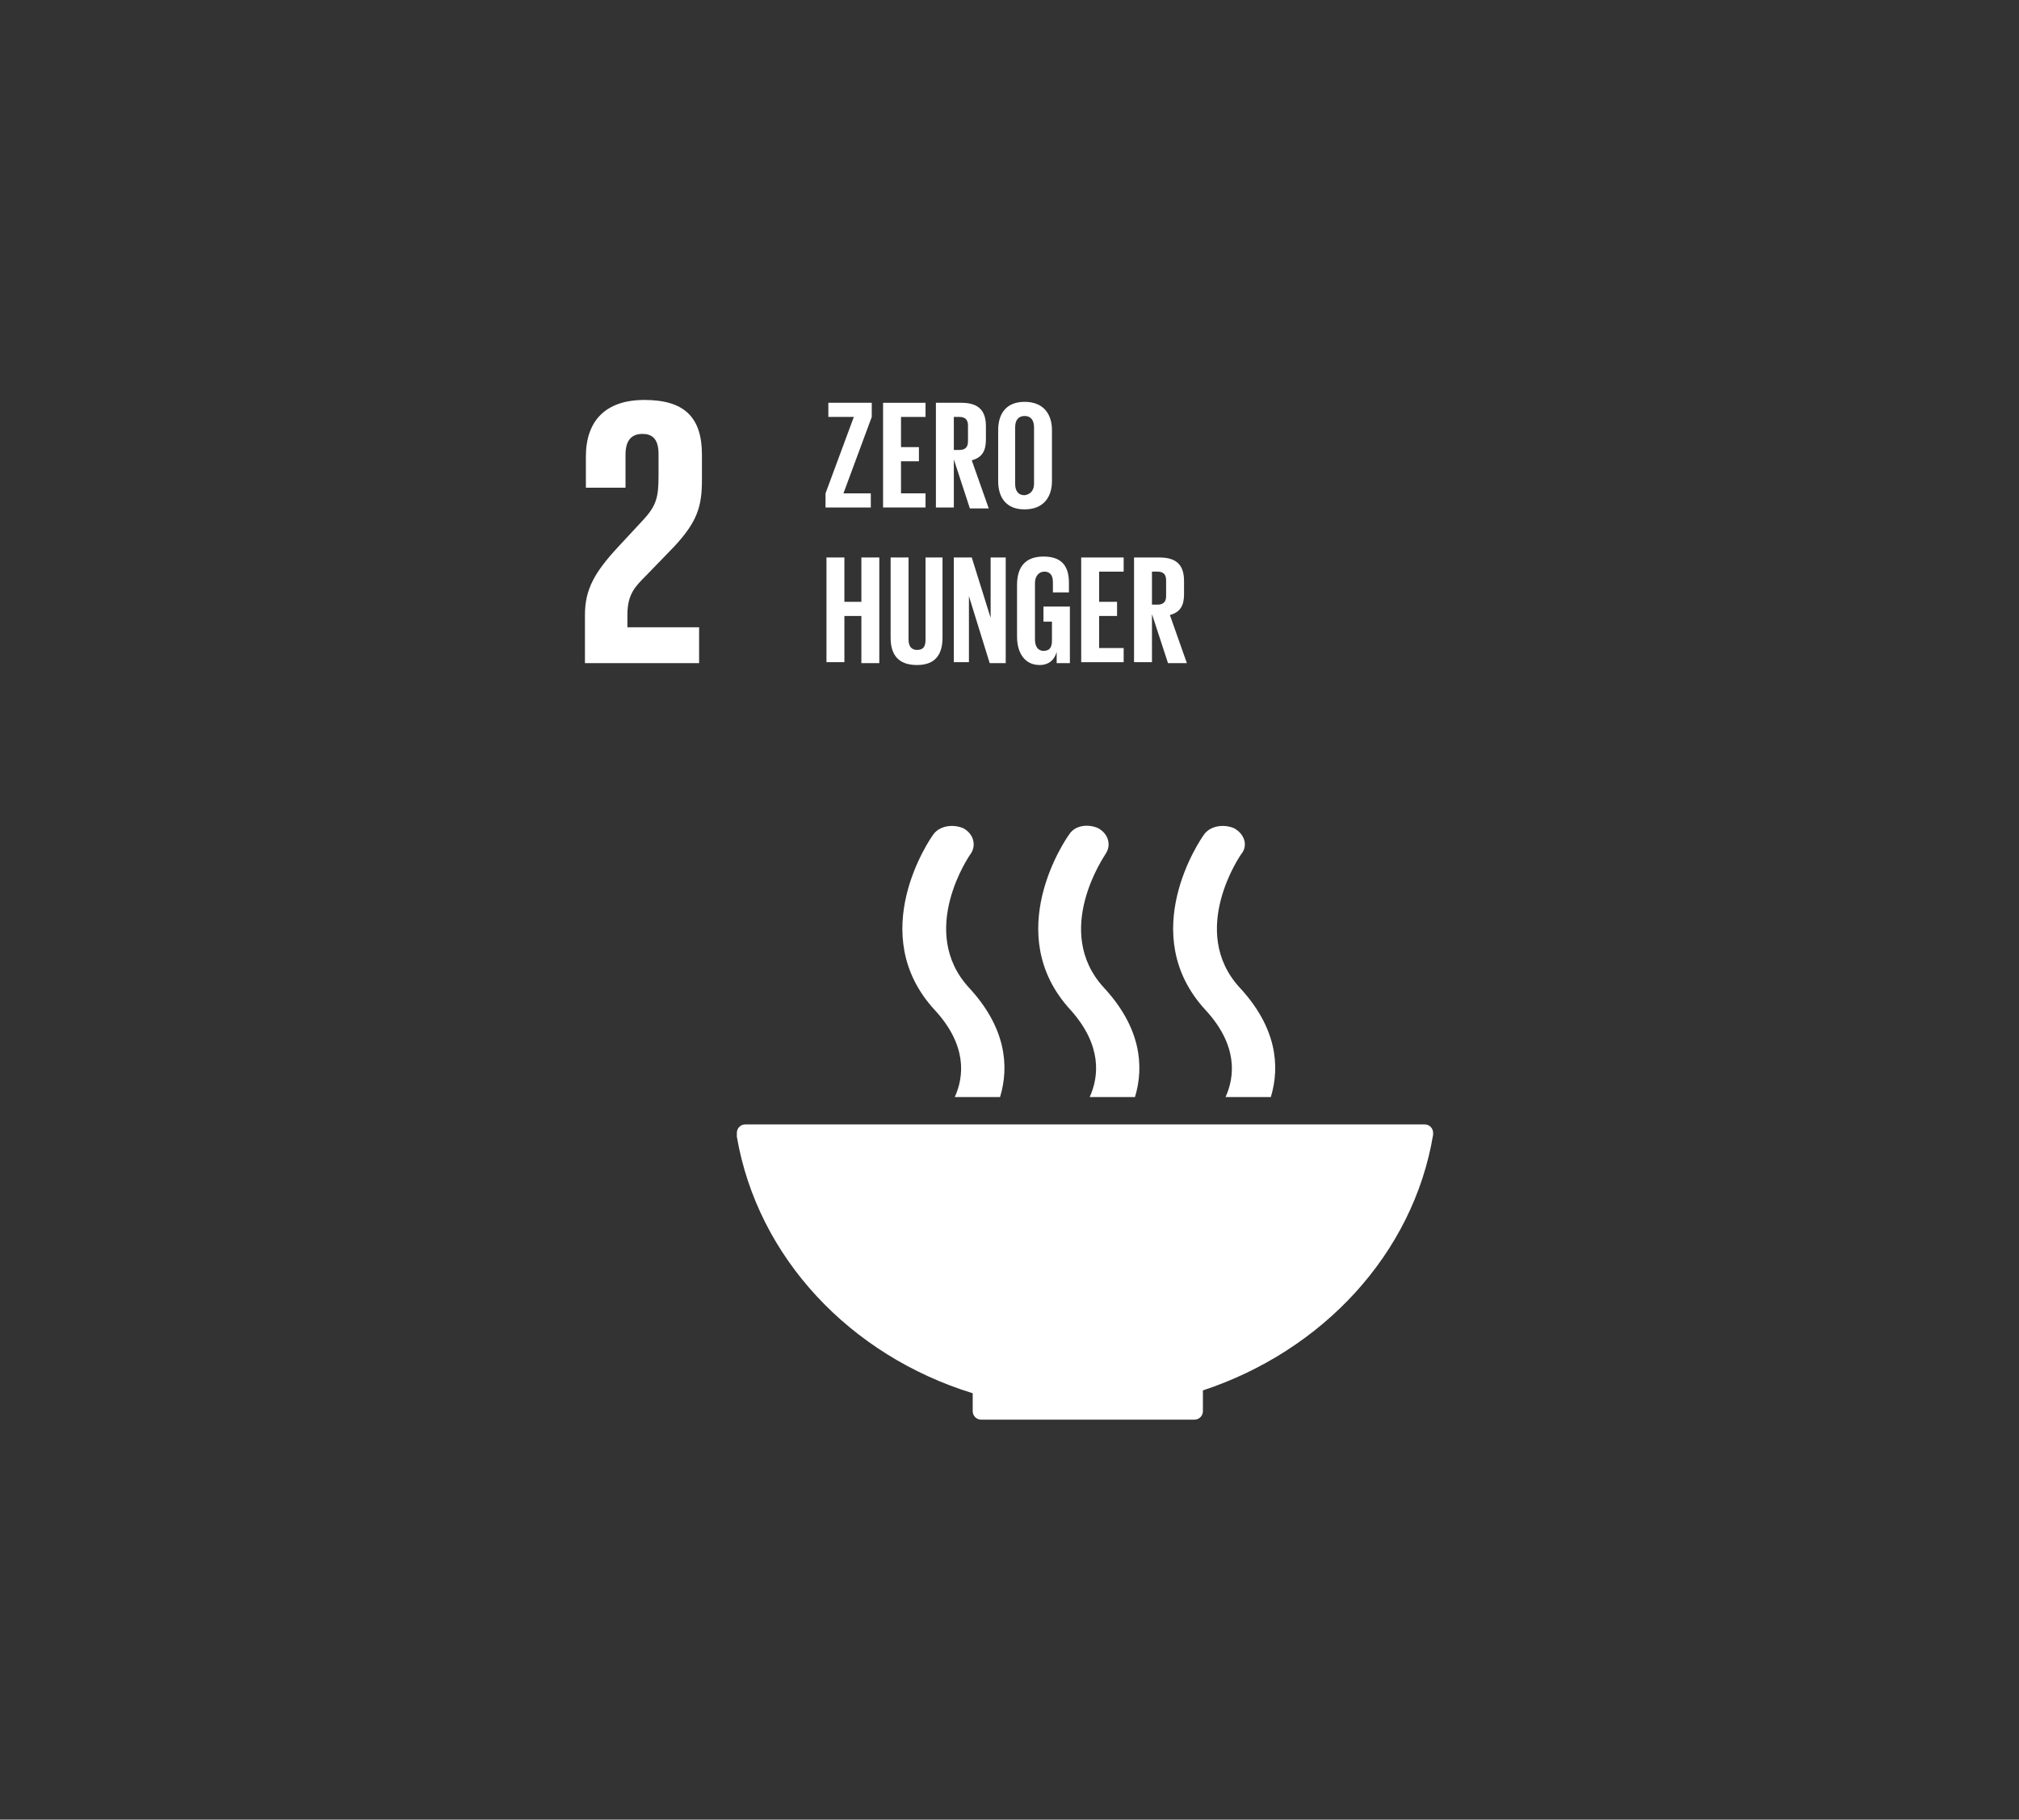 <?xml version="1.0" encoding="utf-8"?>
<!-- Generator: Adobe Illustrator 24.2.0, SVG Export Plug-In . SVG Version: 6.00 Build 0)  -->
<svg version="1.1" id="Ebene_2" xmlns="http://www.w3.org/2000/svg" xmlns:xlink="http://www.w3.org/1999/xlink" x="0px" y="0px"
	 viewBox="0 0 214 192.9" style="enable-background:new 0 0 214 192.9;" xml:space="preserve">
<rect x="0" y="0" width="214" height="192.9" fill="#333333" stroke="none"/>
<style type="text/css">
	.st0{fill:#FFFFFF;}
</style>
<g>
	<path class="st0" d="M74.1,66.5h-7.6v-1.3c0-2.2,0.8-3,2-4.2l3-3.1c2.4-2.6,2.9-4.2,2.9-7v-2.7c0-4-1.9-5.8-6.1-5.8
		c-4.1,0-6.2,2.2-6.2,6v3.3h4.2v-3.5c0-1.7,0.8-2.2,1.8-2.2c0.9,0,1.7,0.4,1.7,2.1v2.3c0,2.3-0.2,3.2-1.7,4.8L65.5,58
		c-2.5,2.7-3.5,4.5-3.5,7.2v5.1h12.1V66.5z"/>
	<path class="st0" d="M103.1,147.7v1.9c0,0,0,0,0,0c0,0,0,0,0,0c0,0.5,0.4,0.9,0.9,0.9c0,0,0,0,0,0c0,0,0,0,0,0h22.6c0,0,0,0,0,0
		s0,0,0,0c0.5,0,0.9-0.4,0.9-0.9c0,0,0,0,0,0c0,0,0,0,0,0v-2.2c12.7-4.2,22.3-14.5,24.4-27.1c0,0,0-0.1,0-0.1c0,0,0-0.1,0-0.1
		c0-0.5-0.4-0.9-0.9-0.9H79.4H79c-0.5,0-0.9,0.4-0.9,0.9l0,0.4C80.3,133.3,90.1,143.7,103.1,147.7"/>
	<path class="st0" d="M127.6,88.5c-0.3,0.4-7.3,10.5,0.2,18.6c3.4,3.7,3.1,7,2.1,9.2h4.8c1-3.3,0.6-7.4-3.3-11.6
		c-5.5-6,0.1-14.1,0.2-14.2c0.7-0.9,0.3-2.1-0.8-2.7C129.6,87.3,128.2,87.6,127.6,88.5"/>
	<path class="st0" d="M115.5,116.3h4.8c1-3.3,0.6-7.4-3.3-11.6c-5.5-6,0.1-14,0.2-14.2c0.6-0.9,0.3-2.1-0.8-2.7
		c-1.1-0.5-2.5-0.3-3.1,0.7c-0.3,0.4-7.3,10.5,0.2,18.6C116.8,110.8,116.5,114.1,115.5,116.3"/>
	<path class="st0" d="M98.9,88.5c-0.3,0.4-7.3,10.5,0.2,18.6c3.4,3.7,3.1,7,2.1,9.2h4.8c1-3.3,0.6-7.4-3.3-11.6
		c-5.5-6,0.1-14.1,0.2-14.2c0.6-0.9,0.3-2.1-0.8-2.7C100.9,87.3,99.5,87.6,98.9,88.5"/>
	<g>
		<path class="st0" d="M89.4,52.3h2.9v1.5h-4.8v-1.5l3-8.1h-2.7v-1.5h4.6v1.5L89.4,52.3z"/>
		<path class="st0" d="M93.6,42.7h4.5v1.5h-2.6v3.2h1.9v1.5h-1.9v3.4h2.6v1.5h-4.5V42.7z"/>
		<path class="st0" d="M101.1,48.7v5.1h-1.9V42.7h2.7c1.9,0,2.6,0.9,2.6,2.5v1.4c0,1.2-0.4,1.9-1.5,2.2l1.8,5.1h-2L101.1,48.7z
			 M101.1,44.2v3.5h0.6c0.6,0,0.9-0.3,0.9-0.9v-1.7c0-0.6-0.3-0.9-0.9-0.9H101.1z"/>
		<path class="st0" d="M105.8,51v-5.4c0-1.8,0.9-3,2.8-3c2,0,2.9,1.3,2.9,3V51c0,1.7-0.9,3-2.9,3C106.6,54,105.8,52.7,105.8,51z
			 M109.6,51.3v-6c0-0.7-0.3-1.2-1-1.2c-0.7,0-1,0.5-1,1.2v6c0,0.7,0.3,1.2,1,1.2C109.3,52.4,109.6,51.9,109.6,51.3z"/>
	</g>
	<g>
		<path class="st0" d="M91.3,65.3h-1.8v4.9h-1.9V59.1h1.9v4.7h1.8v-4.7h1.9v11.2h-1.9V65.3z"/>
		<path class="st0" d="M99.9,59.1v8.5c0,1.7-0.7,2.9-2.7,2.9c-2,0-2.8-1.1-2.8-2.9v-8.5h1.9v8.7c0,0.7,0.3,1.1,0.9,1.1
			c0.7,0,0.9-0.4,0.9-1.1v-8.7H99.9z"/>
		<path class="st0" d="M102.7,63.2v7h-1.6V59.1h1.9l2,6.4v-6.4h1.6v11.2h-1.7L102.7,63.2z"/>
		<path class="st0" d="M110.7,64.3h2.7v6H112v-1.2c-0.2,0.8-0.8,1.4-1.8,1.4c-1.6,0-2.4-1.3-2.4-3V62c0-1.8,0.8-3,2.8-3
			c2.1,0,2.7,1.2,2.7,2.8v1h-1.7v-1.1c0-0.7-0.3-1.1-0.9-1.1s-1,0.5-1,1.2v6c0,0.7,0.3,1.2,0.9,1.2c0.6,0,0.9-0.3,0.9-1.1v-2h-0.9
			V64.3z"/>
		<path class="st0" d="M114.6,59.1h4.5v1.5h-2.6v3.2h1.9v1.5h-1.9v3.4h2.6v1.5h-4.5V59.1z"/>
		<path class="st0" d="M122.1,65.1v5.1h-1.9V59.1h2.7c1.9,0,2.6,0.9,2.6,2.5V63c0,1.2-0.4,1.9-1.5,2.2l1.8,5.1h-2L122.1,65.1z
			 M122.1,60.6v3.5h0.6c0.6,0,0.9-0.3,0.9-0.9v-1.7c0-0.6-0.3-0.9-0.9-0.9H122.1z"/>
	</g>
</g>
</svg>
